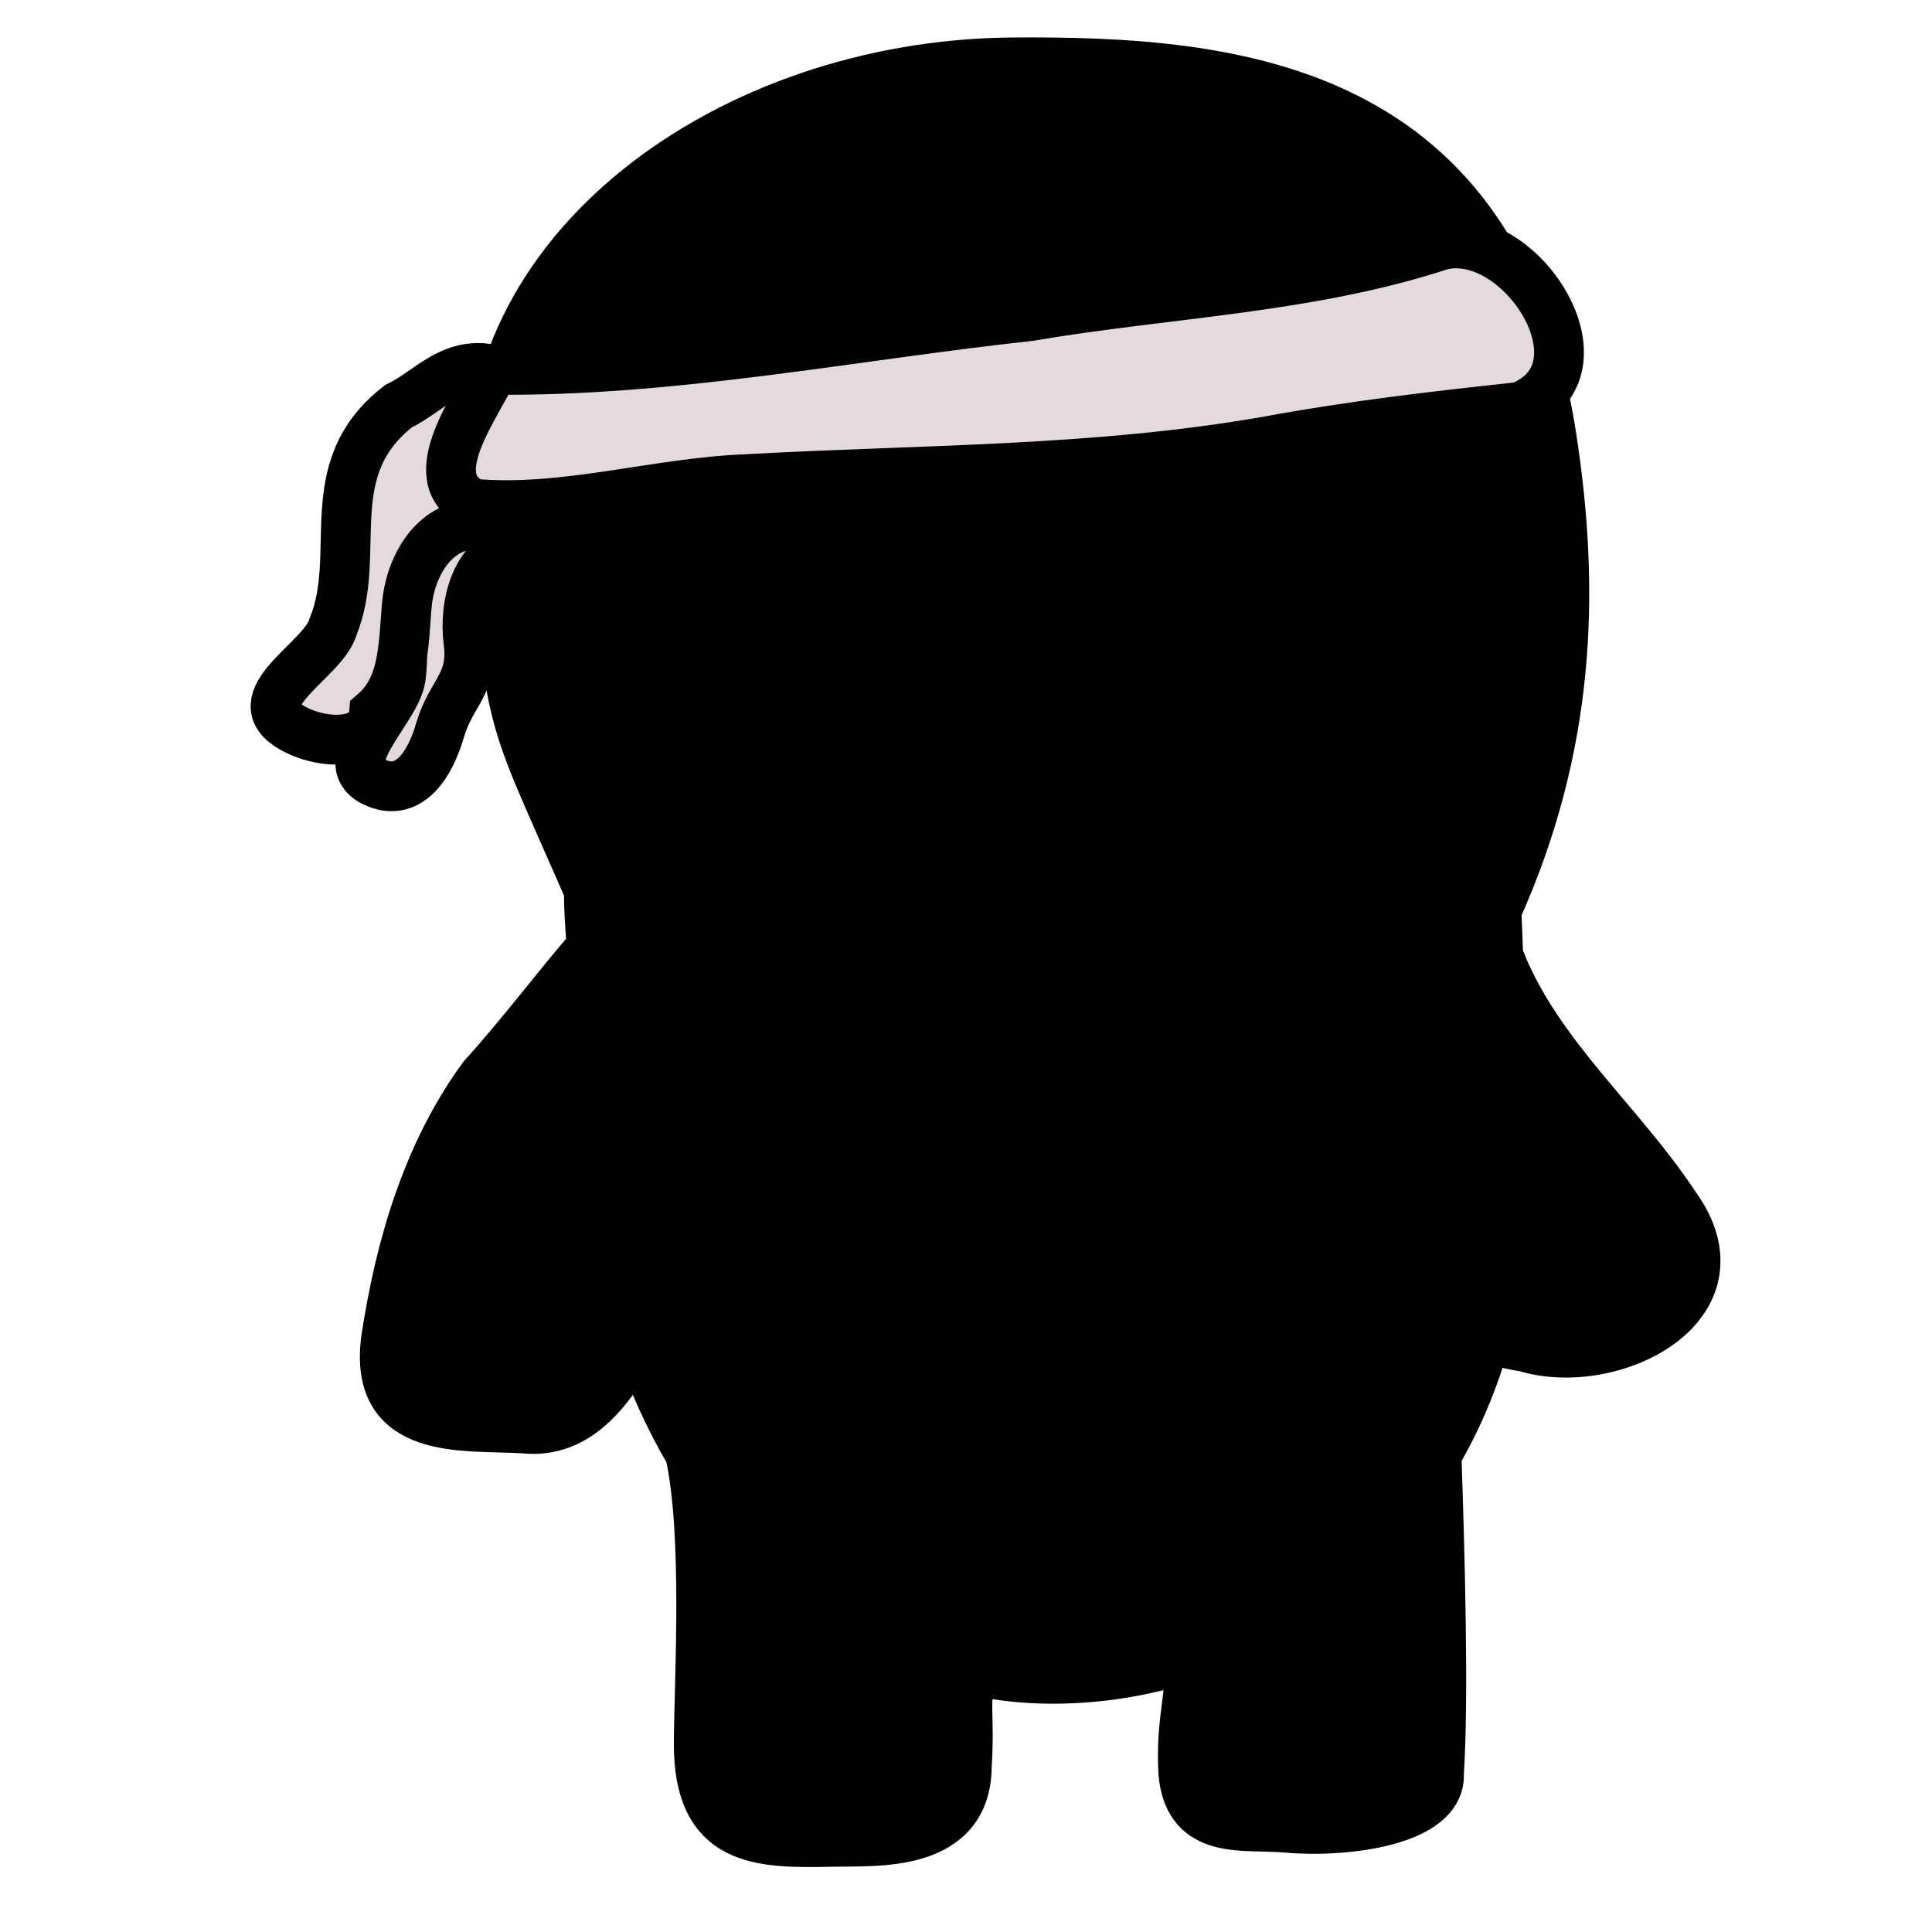 <?xml version="1.0" encoding="UTF-8" standalone="no"?>
<!-- Created with Inkscape (http://www.inkscape.org/) -->

<svg
   xmlns:dc="http://purl.org/dc/elements/1.1/"
   xmlns:cc="http://creativecommons.org/ns#"
   xmlns:rdf="http://www.w3.org/1999/02/22-rdf-syntax-ns#"
   xmlns:svg="http://www.w3.org/2000/svg"
   xmlns="http://www.w3.org/2000/svg"
   xmlns:sodipodi="http://sodipodi.sourceforge.net/DTD/sodipodi-0.dtd"
   xmlns:inkscape="http://www.inkscape.org/namespaces/inkscape"
   width="150"
   height="150"
   id="svg3919"
   version="1.1"
   inkscape:version="0.48.2 r9819"
   sodipodi:docname="silhouette.svg"
   inkscape:export-filename="/home/micha/Programmieren/git/platformer/images/transition/silhouette.png"
   inkscape:export-xdpi="144"
   inkscape:export-ydpi="144">
  <defs
     id="defs3921" />
  <sodipodi:namedview
     id="base"
     pagecolor="#000000"
     bordercolor="#666666"
     borderopacity="1.0"
     inkscape:pageopacity="0"
     inkscape:pageshadow="2"
     inkscape:zoom="2.8"
     inkscape:cx="39.081618"
     inkscape:cy="64.579437"
     inkscape:document-units="px"
     inkscape:current-layer="layer1"
     showgrid="false"
     inkscape:window-width="1280"
     inkscape:window-height="750"
     inkscape:window-x="0"
     inkscape:window-y="25"
     inkscape:window-maximized="1" />
  <g
     inkscape:label="Ebene 1"
     inkscape:groupmode="layer"
     id="layer1"
     transform="translate(0,-902.362)">
    <path
       style="fill:#000000;stroke:#000000;stroke-width:3.865;stroke-linecap:round;stroke-linejoin:miter;stroke-miterlimit:4;stroke-opacity:1;stroke-dasharray:none"
       d="M 78.562 4.844 C 56.714 5.027 36.562 19.439 38.219 39.062 C 39.751 57.21 39.305 54.397 45.719 69.125 C 45.713 70.577 45.818 72.043 45.938 73.531 C 43.072 76.855 40.447 80.386 37.5 83.625 C 33.159 89.566 31.066 96.797 29.969 103.969 C 28.968 111.532 35.984 110.627 40.656 110.906 C 44.948 111.38 47.491 107.743 49.562 103.938 C 50.604 107.103 51.949 110.082 53.562 112.812 C 54.973 119.066 54.266 130.764 54.25 135.344 C 54.223 143.057 58.883 143.121 64.594 143 C 68.018 142.929 74.992 143.484 75.062 137.188 C 75.335 132.654 74.732 132.239 75.594 129.688 C 77.579 130.116 79.6 130.344 81.688 130.344 C 85.343 130.344 88.915 129.756 92.281 128.656 C 92.609 131.505 91.623 133.498 91.875 137.688 C 92.335 142.556 96.562 141.607 99.875 141.906 C 104.445 142.318 111.921 141.375 111.719 137.719 C 112.11 131.881 111.785 120.325 111.531 112.938 C 113.16 110.141 114.467 107.076 115.375 103.75 C 116.299 104.141 117.294 104.41 118.375 104.562 C 125.08 106.649 135.714 101.383 130.031 93.594 C 125.759 87.124 119.474 82.011 116.5 74.656 L 116.344 74.781 C 116.291 73.43 116.246 72.018 116.188 70.688 C 121.906 57.957 122.325 46.03 120.469 33.969 C 116.288 6.81 96.207 4.695 78.562 4.844 z "
       transform="translate(0,902.362)"
       id="path4336-7-3-0" />
    <g
       id="g4324-3-2-18"
       transform="matrix(1.412,0,0,1.412,-678.664,615.751)"
       style="fill:#e3dbdb;stroke-width:2.738;stroke-miterlimit:4;stroke-dasharray:none">
      <path
         sodipodi:nodetypes="ssssssssss"
         inkscape:connector-curvature="0"
         id="path3141-9-5-8-7-3-0-6"
         d="m 510.047,224.89 c -3.747,-1.192 -4.84,1.129 -6.376,2.735 -3.909,4.087 -0.375,8.298 -0.996,12.616 -0.263,1.83 -3.89,4.766 -1.303,5.81 1.806,0.729 2.928,-1.068 3.464,-2.917 0.598,-2.063 1.861,-2.561 1.564,-4.841 -0.272,-2.087 0.415,-4.908 2.766,-5.201 2.83,-0.353 3.389,-2.756 2.738,-5.235 -0.552,-2.104 0.733,-4.658 -1.935,-4.855 -0.459,-0.034 0.516,2.027 0.079,1.888 z"
         style="fill:#e3dbdb;fill-opacity:1;stroke:#000000;stroke-width:2.738;stroke-linecap:butt;stroke-linejoin:miter;stroke-miterlimit:4;stroke-opacity:1;stroke-dasharray:none" />
      <path
         sodipodi:nodetypes="ccccccccsc"
         inkscape:connector-curvature="0"
         id="path3141-9-4-5-3-8-86"
         d="m 509.364,223.968 c -3.414,-1.952 -4.796,0.397 -6.806,1.345 -4.471,3.463 -1.948,8.096 -3.605,12.131 -0.486,1.784 -4.794,3.843 -2.486,5.411 1.619,1.083 4.594,1.251 4.743,-0.668 1.631,-1.398 1.608,-3.578 1.793,-5.871 0.17,-2.097 1.421,-4.458 3.79,-4.51 2.808,0.499 4.249,-2.031 3.77,-4.548 0.261,-2.159 1.688,-4.402 -0.88,-5.152 -0.442,-0.129 0.084,2.086 -0.317,1.863 z"
         style="fill:#e3dbdb;fill-opacity:1;stroke:#000000;stroke-width:2.738;stroke-linecap:butt;stroke-linejoin:miter;stroke-miterlimit:4;stroke-opacity:1;stroke-dasharray:none" />
    </g>
    <path
       style="fill:#e3dbdb;fill-opacity:1;stroke:#000000;stroke-width:3.865;stroke-linecap:butt;stroke-linejoin:miter;stroke-miterlimit:4;stroke-opacity:1;stroke-dasharray:none"
       d="m 38.272,931.074 c 13.957,0.154 27.789,-2.655 41.64,-4.162 10.635,-1.814 21.741,-2.148 31.962,-5.51 6.204,-1.521 13.369,9.715 6.119,12.555 -6.517,0.7 -13.014,1.45 -19.49,2.647 -13.375,2.362 -26.953,2.199 -40.458,2.953 -7.127,0.266 -14.186,2.539 -21.296,1.915 -4.21,-1.984 0.431,-7.793 1.524,-10.399 z"
       id="path4358-8-7-7-5-8-51"
       inkscape:connector-curvature="0" />
  </g>
</svg>
